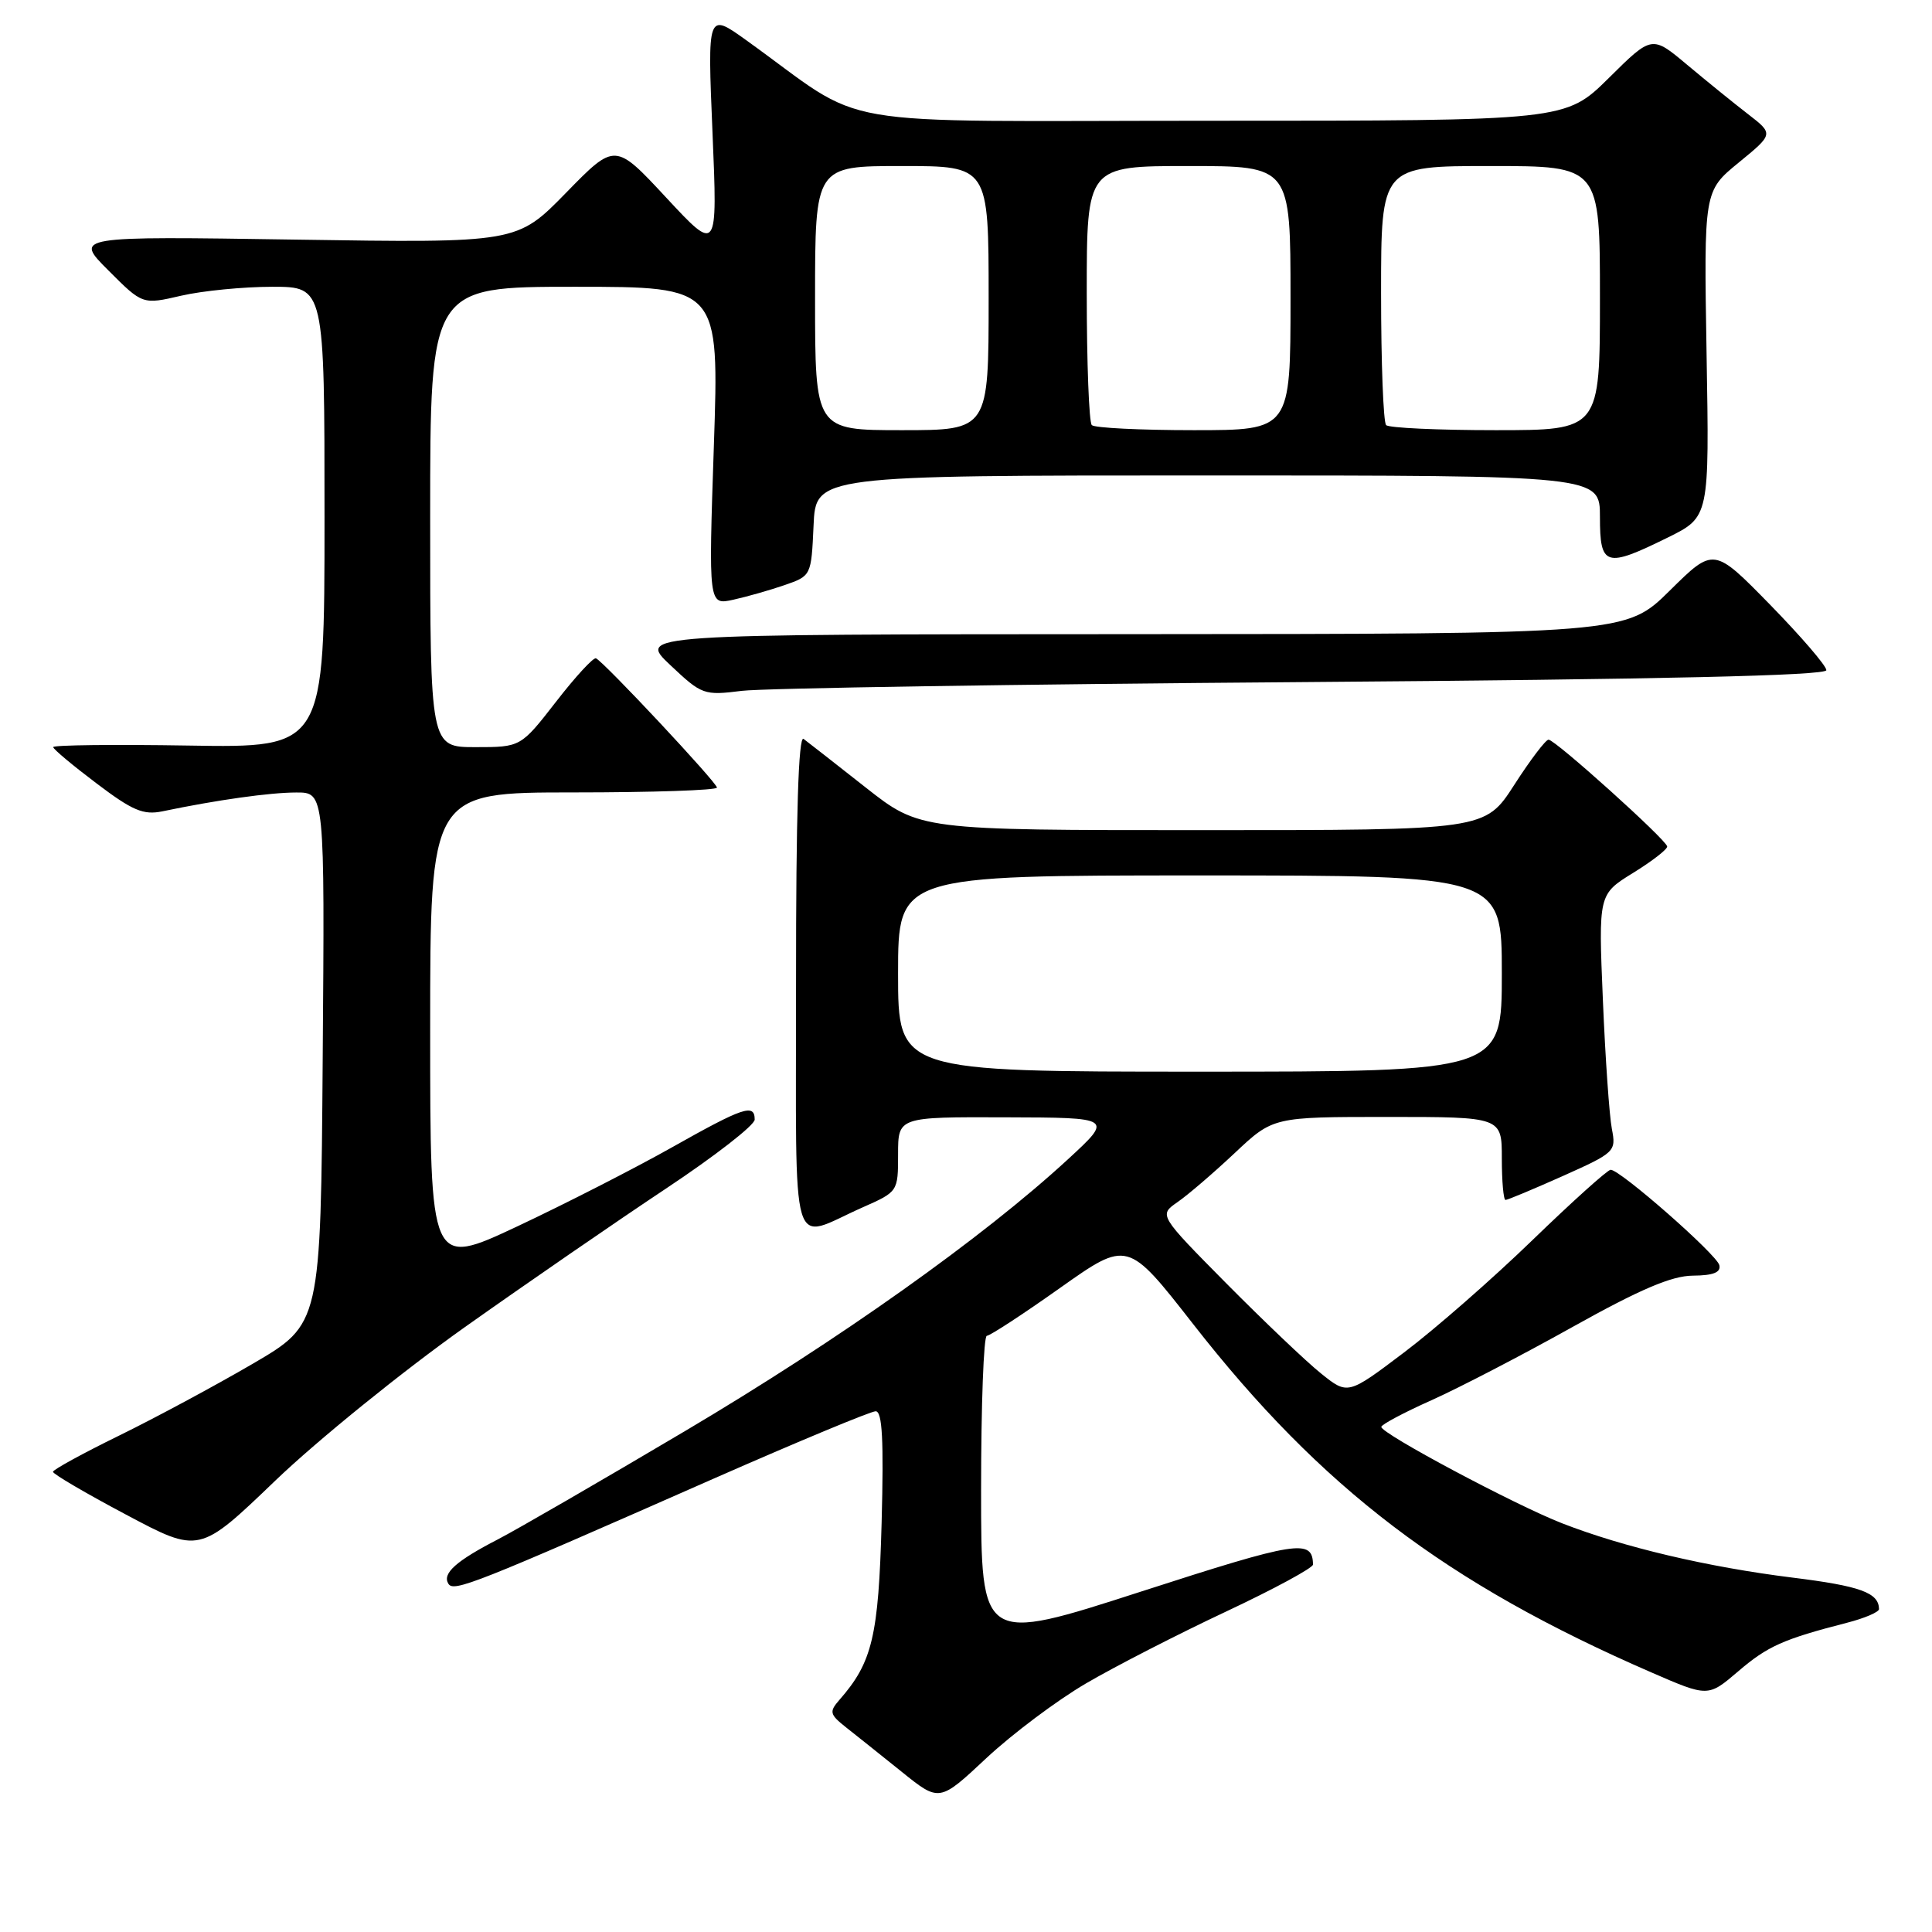 <?xml version="1.0" encoding="UTF-8" standalone="no"?>
<!DOCTYPE svg PUBLIC "-//W3C//DTD SVG 1.1//EN" "http://www.w3.org/Graphics/SVG/1.1/DTD/svg11.dtd" >
<svg xmlns="http://www.w3.org/2000/svg" xmlns:xlink="http://www.w3.org/1999/xlink" version="1.1" viewBox="0 0 256 256">
 <g >
 <path fill="currentColor"
d=" M 143.92 223.05 C 147.75 220.81 156.09 216.53 162.44 213.55 C 168.80 210.56 173.99 207.75 173.98 207.31 C 173.92 203.87 171.96 204.18 151.20 210.89 C 130.00 217.74 130.00 217.74 130.00 197.37 C 130.00 186.17 130.34 177.00 130.76 177.00 C 131.17 177.00 135.54 174.15 140.46 170.66 C 149.41 164.33 149.41 164.33 158.07 175.41 C 175.08 197.20 191.62 209.79 218.83 221.61 C 226.33 224.87 226.33 224.87 230.31 221.47 C 234.22 218.12 236.28 217.20 244.75 215.02 C 247.09 214.42 248.99 213.60 248.98 213.21 C 248.94 211.04 246.53 210.16 237.51 209.04 C 226.25 207.64 215.14 205.02 207.00 201.85 C 200.76 199.42 182.99 189.95 183.03 189.07 C 183.04 188.76 186.02 187.17 189.65 185.55 C 193.27 183.93 201.70 179.56 208.37 175.83 C 217.33 170.83 221.50 169.05 224.32 169.03 C 227.02 169.01 228.05 168.60 227.82 167.64 C 227.49 166.23 214.69 155.00 213.42 155.00 C 213.02 155.00 208.37 159.18 203.09 164.29 C 197.82 169.40 190.14 176.12 186.04 179.21 C 178.59 184.84 178.59 184.84 175.04 181.99 C 173.09 180.43 167.46 175.06 162.52 170.08 C 153.55 161.01 153.55 161.01 156.02 159.29 C 157.39 158.35 160.79 155.43 163.60 152.79 C 168.69 148.00 168.69 148.00 183.85 148.00 C 199.00 148.00 199.00 148.00 199.00 153.50 C 199.00 156.53 199.22 159.00 199.49 159.00 C 199.76 159.00 203.18 157.57 207.08 155.83 C 214.00 152.73 214.16 152.58 213.58 149.58 C 213.25 147.88 212.71 140.20 212.39 132.50 C 211.80 118.50 211.80 118.50 216.40 115.66 C 218.93 114.10 220.96 112.52 220.91 112.16 C 220.79 111.26 206.06 98.00 205.19 98.01 C 204.81 98.01 202.76 100.71 200.64 104.01 C 196.78 110.00 196.78 110.00 159.34 110.00 C 121.89 110.00 121.89 110.00 114.70 104.34 C 110.74 101.22 107.04 98.33 106.48 97.91 C 105.80 97.39 105.47 107.90 105.48 130.12 C 105.50 167.62 104.52 164.31 114.31 159.98 C 118.99 157.91 119.00 157.89 119.00 152.95 C 119.00 148.00 119.00 148.00 133.25 148.05 C 147.50 148.09 147.50 148.09 141.50 153.62 C 130.22 164.01 111.22 177.50 90.86 189.57 C 79.66 196.21 68.47 202.68 66.00 203.96 C 60.45 206.82 58.57 208.49 59.41 209.85 C 60.11 210.99 62.75 209.95 94.67 195.88 C 105.77 191.00 115.38 187.00 116.03 187.00 C 116.91 187.00 117.11 190.82 116.82 201.75 C 116.41 216.83 115.59 220.27 111.23 225.24 C 109.85 226.82 109.93 227.16 112.10 228.88 C 113.42 229.92 116.74 232.57 119.49 234.78 C 124.47 238.79 124.47 238.79 130.71 232.95 C 134.14 229.75 140.08 225.29 143.92 223.05 Z  M 61.54 175.89 C 69.77 170.06 81.79 161.78 88.25 157.49 C 94.71 153.20 100.00 149.09 100.00 148.35 C 100.00 146.19 98.50 146.70 89.04 152.03 C 84.12 154.80 74.91 159.51 68.55 162.50 C 57.00 167.92 57.00 167.92 57.00 136.46 C 57.00 105.00 57.00 105.00 76.00 105.00 C 86.45 105.00 95.00 104.71 95.00 104.36 C 95.00 103.70 80.04 87.71 78.97 87.23 C 78.63 87.08 76.25 89.66 73.68 92.98 C 69.00 99.00 69.00 99.00 63.00 99.00 C 57.00 99.00 57.00 99.00 57.00 68.50 C 57.00 38.00 57.00 38.00 76.15 38.00 C 95.30 38.00 95.30 38.00 94.59 59.09 C 93.88 80.19 93.88 80.19 97.15 79.47 C 98.96 79.07 102.02 78.20 103.96 77.53 C 107.49 76.31 107.50 76.28 107.80 69.65 C 108.09 63.00 108.09 63.00 160.05 63.00 C 212.00 63.00 212.00 63.00 212.00 68.50 C 212.00 75.07 212.75 75.29 221.00 71.22 C 226.50 68.50 226.50 68.50 226.13 46.91 C 225.77 25.32 225.77 25.32 230.39 21.54 C 235.02 17.75 235.02 17.75 231.62 15.12 C 229.75 13.68 226.13 10.74 223.56 8.59 C 218.89 4.67 218.89 4.67 213.17 10.34 C 207.44 16.00 207.44 16.00 160.60 16.00 C 108.19 16.00 115.53 17.27 98.87 5.32 C 93.74 1.64 93.74 1.64 94.41 17.57 C 95.08 33.50 95.08 33.50 88.29 26.20 C 81.50 18.89 81.50 18.89 75.00 25.55 C 68.50 32.20 68.50 32.20 39.16 31.75 C 9.83 31.30 9.83 31.30 14.36 35.83 C 18.89 40.37 18.89 40.37 24.02 39.18 C 26.84 38.53 32.27 38.00 36.08 38.00 C 43.00 38.00 43.00 38.00 43.00 68.54 C 43.00 99.09 43.00 99.09 25.00 98.79 C 15.10 98.63 7.02 98.72 7.05 99.00 C 7.07 99.28 9.66 101.44 12.80 103.81 C 17.55 107.41 19.00 108.02 21.50 107.51 C 28.72 106.00 35.78 105.01 39.26 105.01 C 43.03 105.00 43.03 105.00 42.76 140.22 C 42.50 175.44 42.50 175.44 33.50 180.70 C 28.55 183.59 20.57 187.88 15.77 190.23 C 10.97 192.58 7.03 194.74 7.02 195.02 C 7.01 195.31 11.37 197.87 16.71 200.70 C 26.41 205.86 26.41 205.86 36.49 196.18 C 42.04 190.86 53.31 181.73 61.54 175.89 Z  M 172.75 90.38 C 220.27 90.02 242.00 89.52 242.00 88.80 C 242.00 88.22 238.64 84.32 234.54 80.12 C 227.08 72.50 227.08 72.50 221.26 78.25 C 215.44 84.00 215.44 84.00 149.97 84.03 C 84.50 84.05 84.50 84.05 88.81 88.12 C 93.00 92.07 93.26 92.17 98.31 91.54 C 101.16 91.19 134.66 90.66 172.75 90.38 Z  M 119.00 129.00 C 119.00 116.00 119.00 116.00 159.00 116.00 C 199.00 116.00 199.00 116.00 199.00 129.00 C 199.00 142.00 199.00 142.00 159.00 142.00 C 119.00 142.00 119.00 142.00 119.00 129.00 Z  M 108.00 39.50 C 108.00 22.00 108.00 22.00 119.50 22.00 C 131.00 22.00 131.00 22.00 131.00 39.50 C 131.00 57.00 131.00 57.00 119.50 57.00 C 108.00 57.00 108.00 57.00 108.00 39.50 Z  M 144.67 56.33 C 144.30 55.97 144.00 48.09 144.00 38.83 C 144.00 22.00 144.00 22.00 157.50 22.00 C 171.00 22.00 171.00 22.00 171.00 39.50 C 171.00 57.00 171.00 57.00 158.17 57.00 C 151.11 57.00 145.03 56.70 144.67 56.33 Z  M 183.67 56.33 C 183.30 55.97 183.00 48.09 183.00 38.83 C 183.00 22.00 183.00 22.00 197.50 22.00 C 212.00 22.00 212.00 22.00 212.00 39.50 C 212.00 57.00 212.00 57.00 198.17 57.00 C 190.56 57.00 184.03 56.70 183.67 56.33 Z "/>
</g>
</svg>